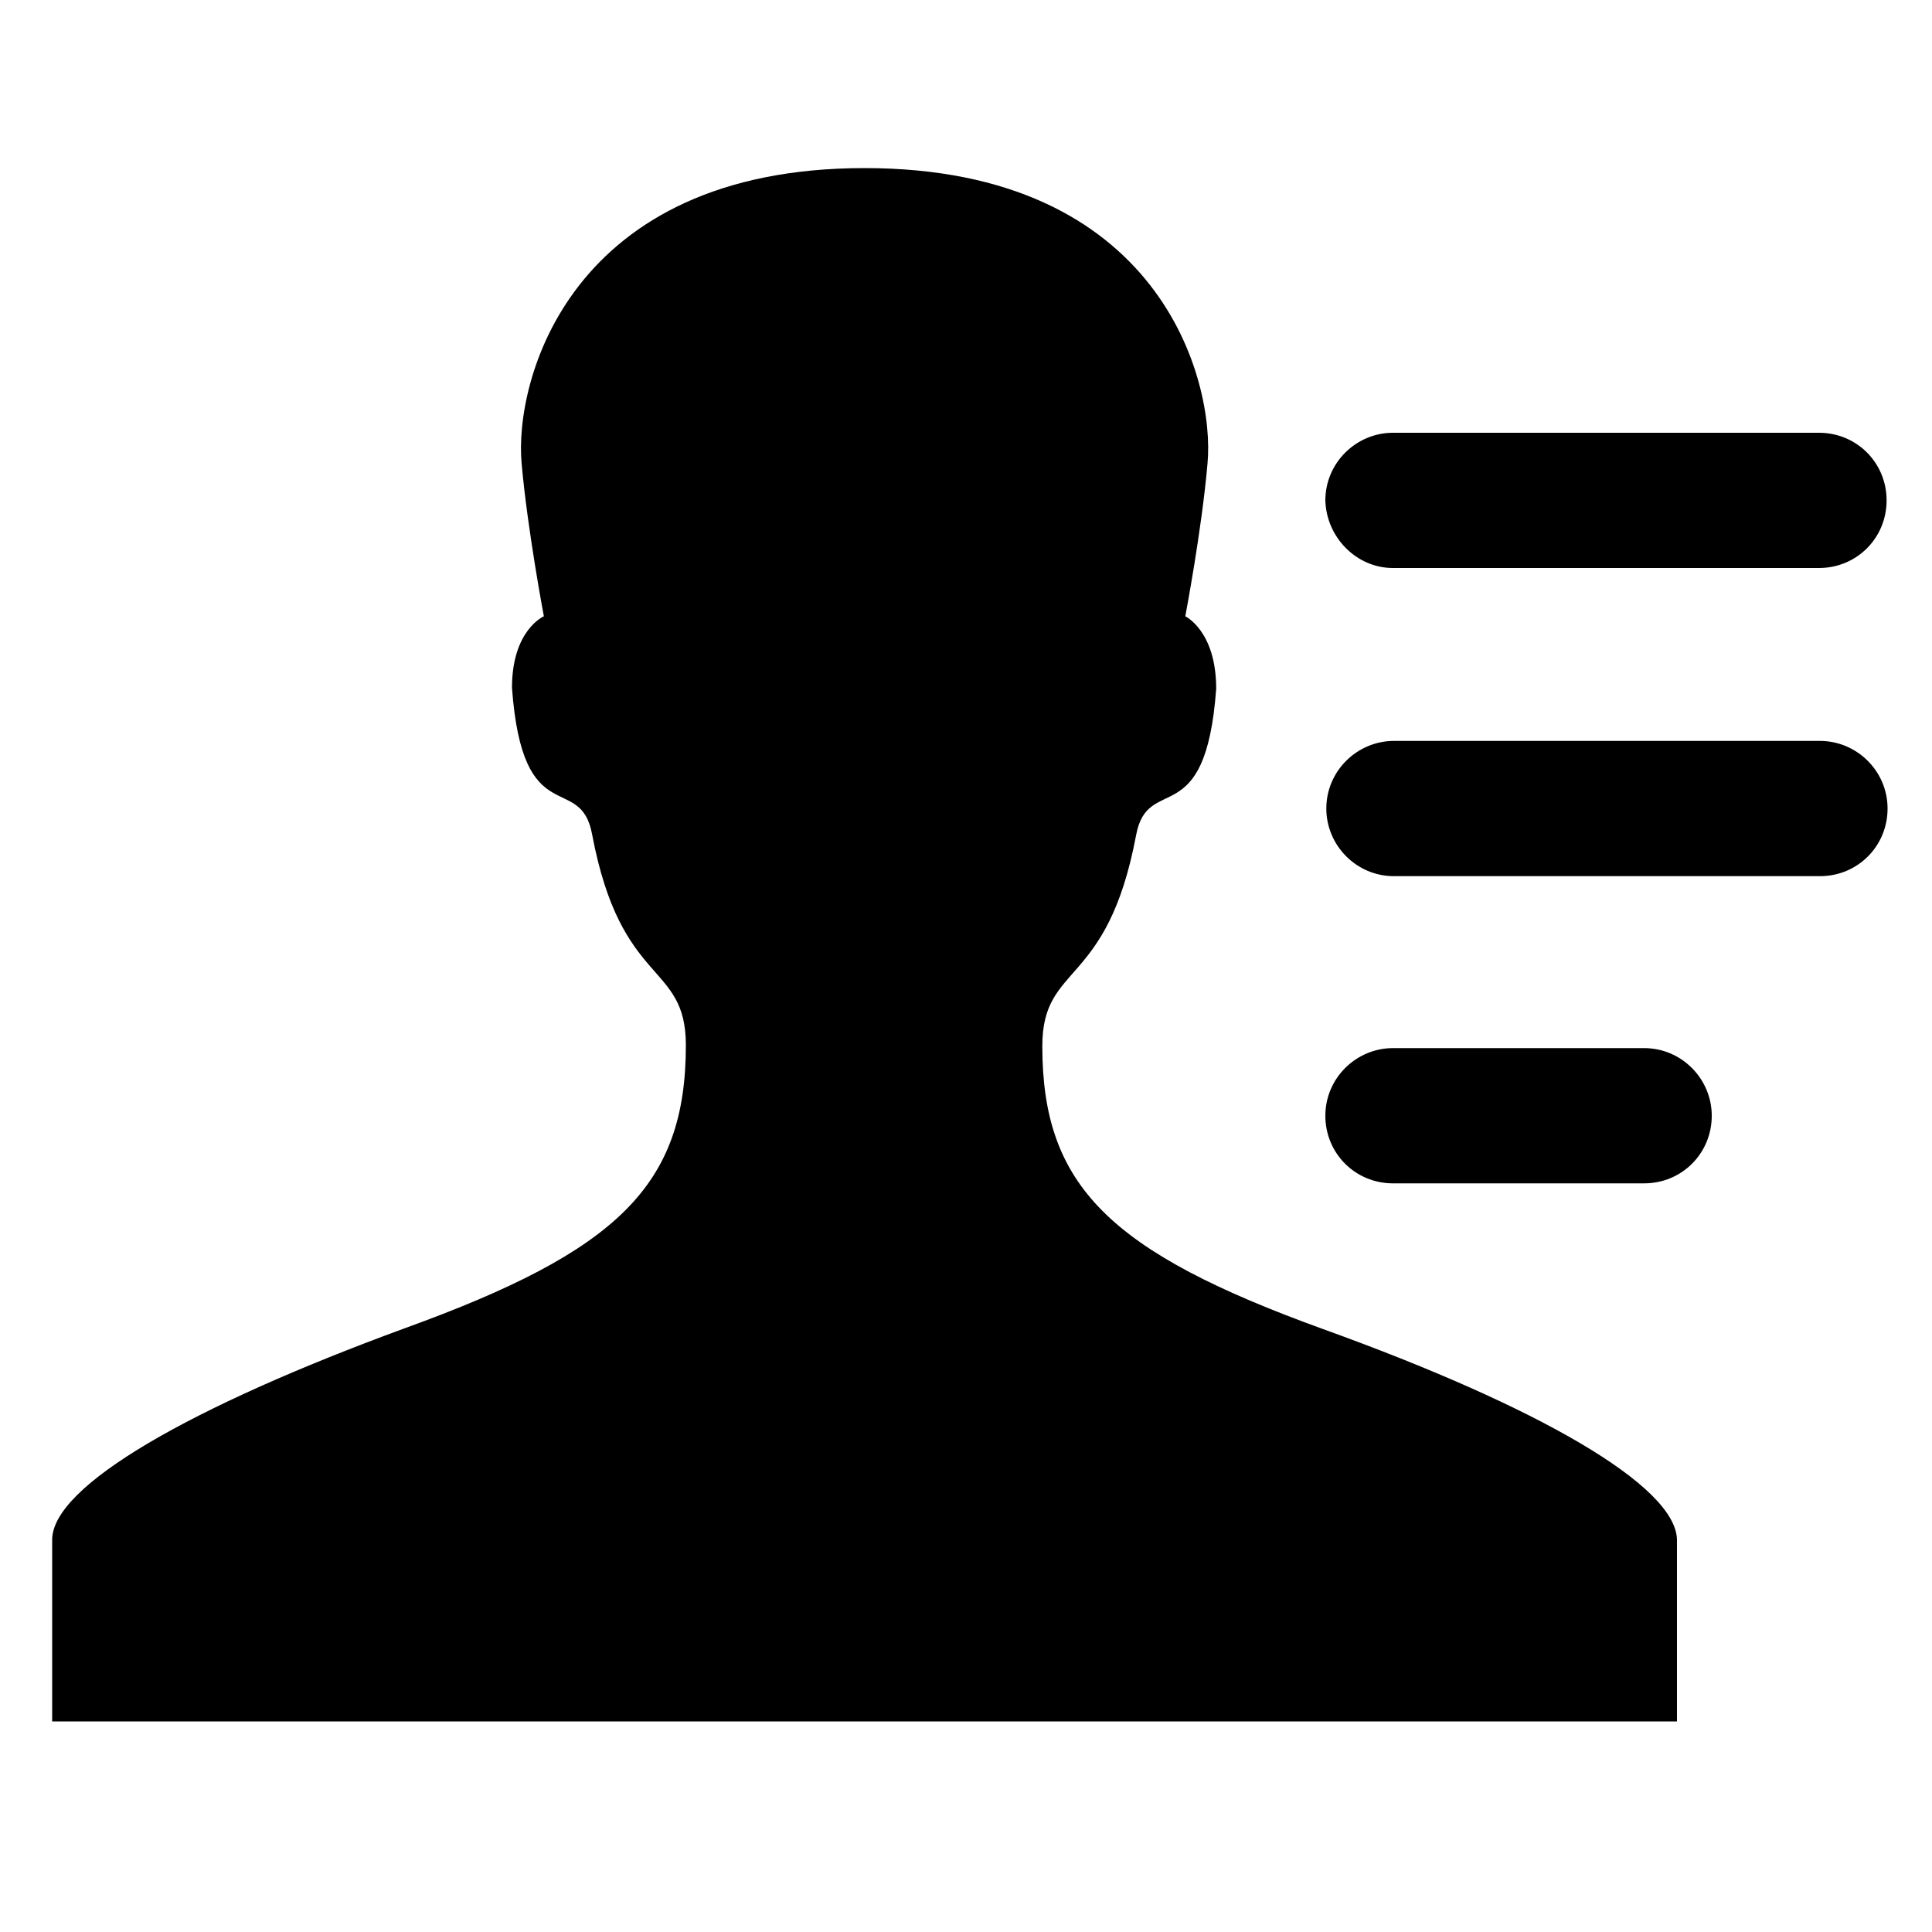 <?xml version="1.0" encoding="utf-8"?>
<!-- Generator: Adobe Illustrator 22.0.0, SVG Export Plug-In . SVG Version: 6.00 Build 0)  -->
<svg version="1.1" id="图层_1" xmlns="http://www.w3.org/2000/svg" xmlns:xlink="http://www.w3.org/1999/xlink" x="0px" y="0px"
	 viewBox="0 0 200 200" style="enable-background:new 0 0 200 200;" xml:space="preserve">
<style type="text/css">
</style>
<path class="st0" d="M137,137.6c-22.1-8-29.1-14.8-29.1-29.3c0-8.7,6.7-5.9,9.7-21.8c1.2-6.6,7.2-0.1,8.3-15.2c0-6-3.2-7.5-3.2-7.5
	s1.7-8.9,2.3-15.8c0.8-8.6-4.9-30.6-35.5-30.6c-30.6,0-36.3,22.1-35.5,30.6c0.6,6.8,2.3,15.8,2.3,15.8S53,65.2,53,71.2
	c1.1,15.1,7.1,8.6,8.3,15.2c3,15.9,9.7,13.1,9.7,21.8c0,14.5-7,21.3-29.1,29.3c-22.1,8.1-36.5,16.3-36.5,21.9v18.8h168.2v-18.8
	C173.5,153.8,159.2,145.6,137,137.6z M144.2,58.8h44.1c3.9,0,7-3.1,7-7c0-3.9-3.1-7-7-7h-44.1c-3.8,0-7,3.1-7,7
	C137.3,55.6,140.4,58.8,144.2,58.8z"/>
<path class="st0" d="M188.4,76.7h-44.1c-3.8,0-7,3.1-7,7c0,3.8,3.1,7,7,7h44.1c3.9,0,7-3.1,7-7C195.4,79.8,192.2,76.7,188.4,76.7z
	 M170.2,108.5h-26c-3.8,0-7,3.1-7,7c0,3.9,3.1,7,7,7h26c3.9,0,7-3.1,7-7C177.2,111.7,174.1,108.5,170.2,108.5L170.2,108.5z"/>
</svg>
